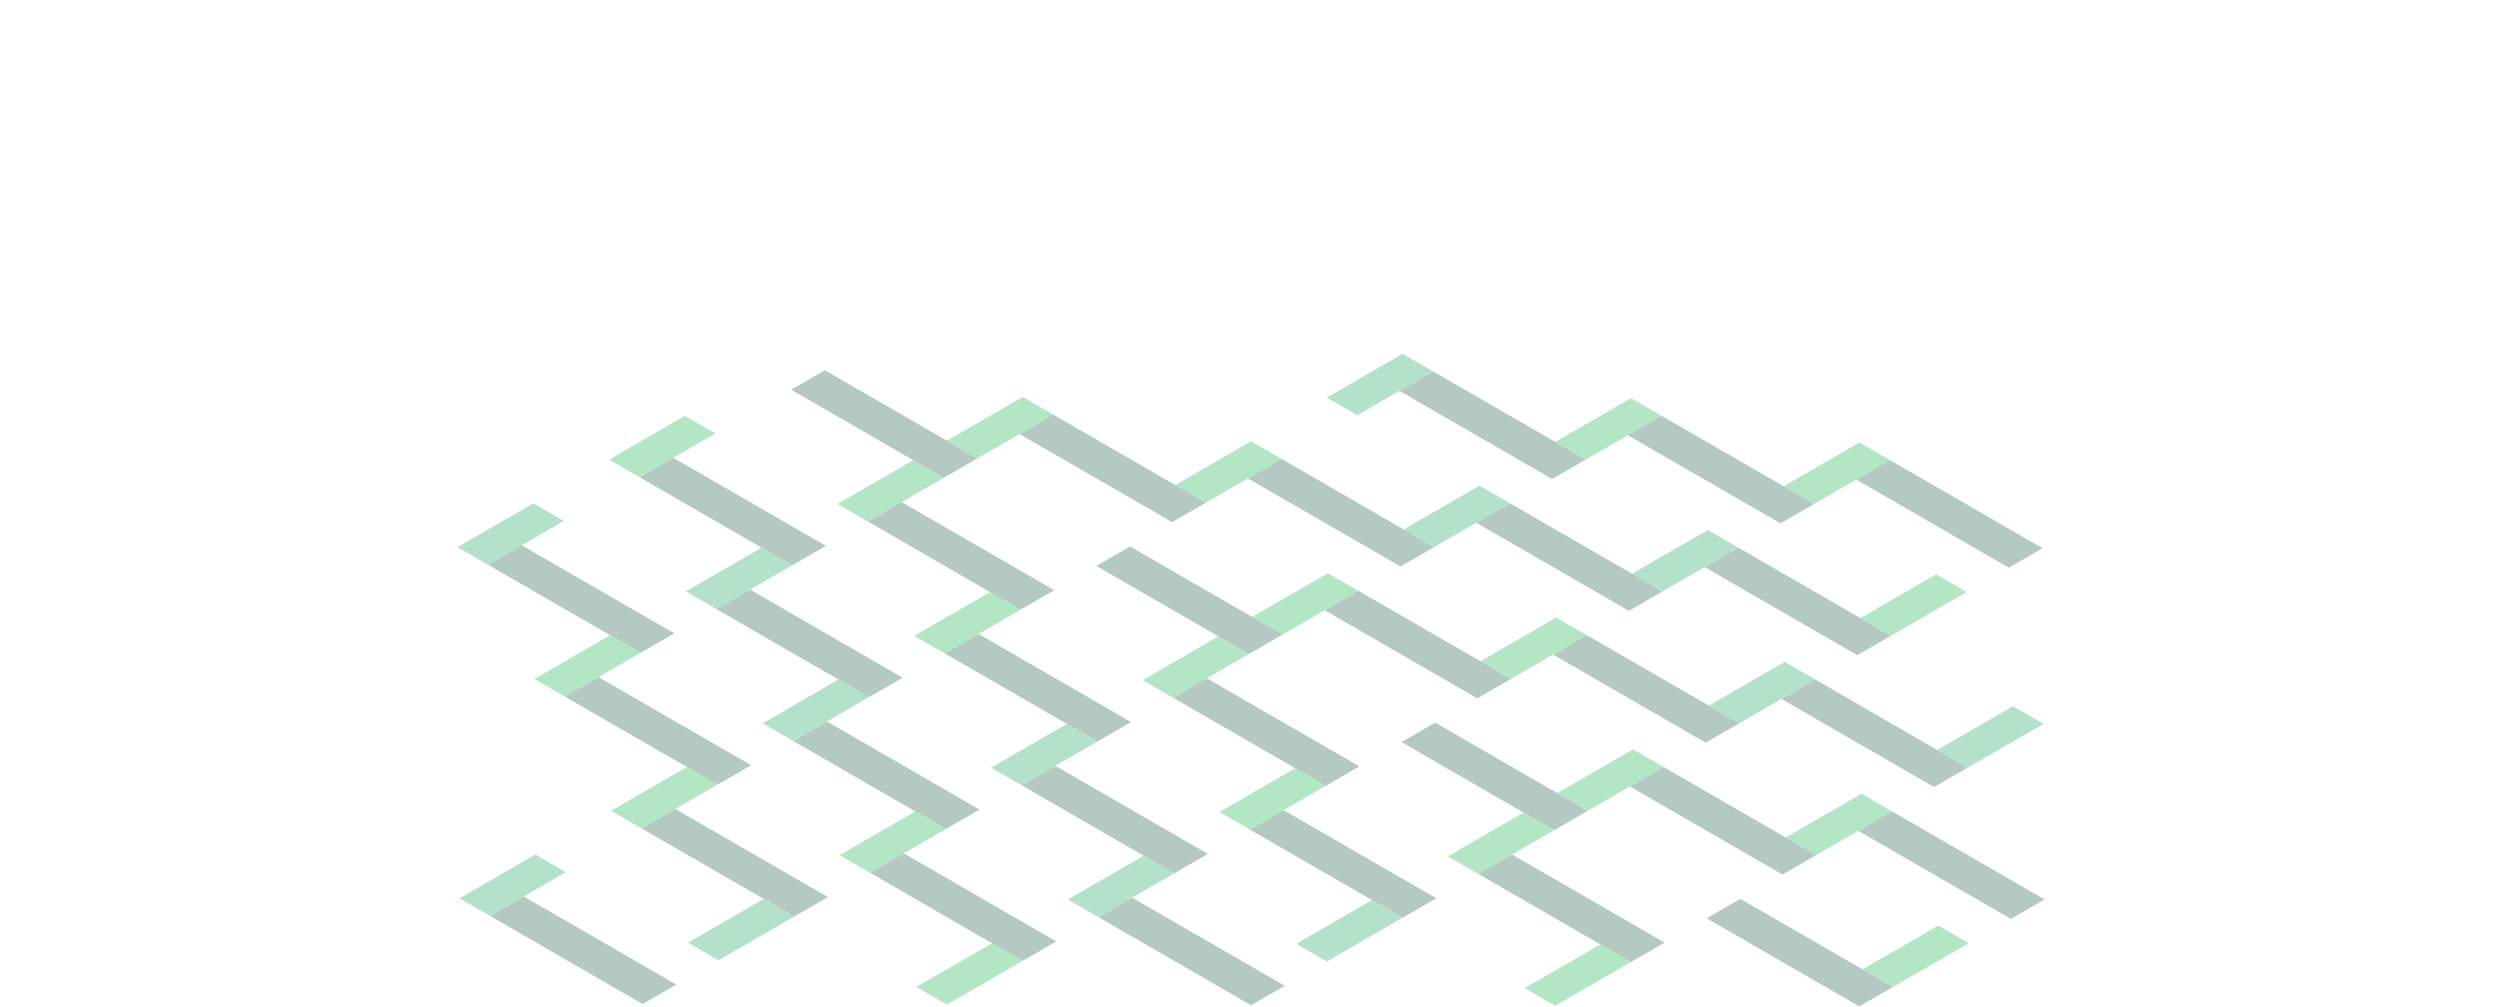 <?xml version="1.0" encoding="UTF-8"?><svg id="Layer_2" xmlns="http://www.w3.org/2000/svg" viewBox="0 0 1644 662"><defs><style>.cls-1{fill:none;}.cls-1,.cls-2,.cls-3,.cls-4{stroke-width:0px;}.cls-5{opacity:.3;}.cls-2{fill:#009c49;}.cls-3{fill:#00ab3a;}.cls-4{fill:#00492e;}</style></defs><g id="Layer_6"><rect class="cls-1" width="1644" height="662"/><g class="cls-5"><polygon class="cls-4" points="671.79 516.39 772.13 574.32 794.28 561.53 693.94 503.6 671.79 516.39"/><polygon class="cls-3" points="651.05 389.32 601.21 418.09 621.28 429.68 671.12 400.91 651.05 389.32"/><polygon class="cls-4" points="722.3 603.09 822.64 661.03 844.79 648.24 744.45 590.31 722.3 603.09"/><polygon class="cls-3" points="570.77 342.98 620.61 314.2 600.54 302.62 550.7 331.39 570.77 342.98"/><polygon class="cls-4" points="621.28 429.68 721.62 487.62 743.77 474.83 643.43 416.89 621.28 429.68"/><polygon class="cls-2" points="752.06 562.74 702.23 591.51 722.3 603.09 772.13 574.32 752.06 562.74"/><polygon class="cls-4" points="570.77 342.98 671.12 400.91 693.27 388.12 592.92 330.19 570.77 342.98"/><polygon class="cls-2" points="701.56 476.03 651.72 504.8 671.79 516.39 721.62 487.62 701.56 476.03"/><polygon class="cls-4" points="992.95 330.96 1093.3 388.9 1071.15 401.69 970.8 343.75 992.95 330.96"/><polygon class="cls-3" points="772.87 318.99 822.7 290.22 842.77 301.8 792.94 330.58 772.87 318.99"/><polygon class="cls-4" points="1143.13 360.13 1243.48 418.06 1221.33 430.85 1120.98 372.91 1143.13 360.13"/><polygon class="cls-3" points="692.59 272.64 642.76 301.41 622.69 289.83 672.52 261.06 692.59 272.64"/><polygon class="cls-4" points="842.77 301.8 943.12 359.74 920.97 372.52 820.62 314.59 842.77 301.8"/><polygon class="cls-2" points="1073.23 377.31 1123.06 348.54 1143.13 360.13 1093.3 388.9 1073.23 377.31"/><polygon class="cls-4" points="692.59 272.64 792.94 330.58 770.79 343.36 670.44 285.43 692.59 272.64"/><polygon class="cls-4" points="542.41 243.48 642.76 301.41 620.61 314.2 520.26 256.27 542.41 243.48"/><polygon class="cls-2" points="923.05 348.15 972.88 319.38 992.95 330.96 943.12 359.74 923.05 348.15"/><polygon class="cls-4" points="471.1 400.52 571.44 458.45 593.59 445.67 493.25 387.73 471.1 400.52"/><polygon class="cls-3" points="450.36 273.45 400.52 302.23 420.59 313.81 470.43 285.04 450.36 273.45"/><polygon class="cls-4" points="521.61 487.23 621.95 545.16 644.1 532.37 543.76 474.44 521.61 487.23"/><polygon class="cls-4" points="420.59 313.81 520.94 371.75 543.09 358.96 442.74 301.03 420.59 313.81"/><polygon class="cls-2" points="551.38 446.87 501.54 475.64 521.61 487.23 571.44 458.45 551.38 446.87"/><polygon class="cls-2" points="500.87 360.16 451.03 388.93 471.1 400.52 520.94 371.75 500.87 360.16"/><polygon class="cls-4" points="942.44 244.26 1042.79 302.19 1020.64 314.98 920.29 257.05 942.44 244.26"/><polygon class="cls-2" points="872.54 261.44 922.38 232.67 942.44 244.26 892.61 273.03 872.54 261.44"/><polygon class="cls-4" points="320.92 371.36 421.26 429.29 443.41 416.51 343.07 358.57 320.92 371.36"/><polygon class="cls-2" points="350.69 331 300.85 359.77 320.92 371.36 370.76 342.59 350.69 331"/><polygon class="cls-3" points="851.74 505.19 801.9 533.96 821.97 545.55 871.8 516.78 851.74 505.19"/><polygon class="cls-3" points="771.46 458.84 821.3 430.07 801.23 418.48 751.39 447.26 771.46 458.84"/><polygon class="cls-4" points="821.97 545.55 922.31 603.48 944.46 590.7 844.12 532.76 821.97 545.55"/><polygon class="cls-4" points="771.46 458.84 871.8 516.78 893.95 503.99 793.61 446.05 771.46 458.84"/><polygon class="cls-3" points="973.56 434.86 1023.39 406.08 1043.46 417.67 993.63 446.44 973.56 434.86"/><polygon class="cls-3" points="893.28 388.51 843.45 417.28 823.38 405.7 873.21 376.92 893.28 388.51"/><polygon class="cls-4" points="1043.46 417.67 1143.81 475.6 1121.66 488.39 1021.31 430.46 1043.46 417.67"/><polygon class="cls-4" points="893.28 388.51 993.63 446.44 971.48 459.23 871.13 401.3 893.28 388.51"/><polygon class="cls-4" points="743.1 359.35 843.45 417.28 821.3 430.07 720.95 372.14 743.1 359.35"/><polygon class="cls-4" points="943.79 475.22 1044.13 533.15 1021.98 545.94 921.64 488 943.79 475.22"/><polygon class="cls-3" points="1172.9 319.77 1222.74 290.99 1242.8 302.58 1192.97 331.35 1172.9 319.77"/><polygon class="cls-3" points="1092.62 273.42 1042.79 302.19 1022.72 290.6 1072.56 261.83 1092.62 273.42"/><polygon class="cls-4" points="1242.8 302.58 1343.15 360.51 1321 373.3 1220.65 315.37 1242.8 302.58"/><polygon class="cls-4" points="1092.62 273.42 1192.97 331.35 1170.82 344.14 1070.47 286.21 1092.62 273.42"/><polygon class="cls-3" points="451.7 504.41 401.87 533.19 421.94 544.77 471.77 516 451.7 504.41"/><polygon class="cls-3" points="371.43 458.07 421.26 429.29 401.2 417.71 351.36 446.48 371.43 458.07"/><polygon class="cls-4" points="421.94 544.77 522.28 602.71 544.43 589.92 444.09 531.98 421.94 544.77"/><polygon class="cls-4" points="371.43 458.07 471.77 516 493.92 503.21 393.58 445.28 371.43 458.07"/><polygon class="cls-2" points="502.21 591.12 452.38 619.89 472.45 631.48 522.28 602.71 502.21 591.12"/><polygon class="cls-4" points="322.27 602.32 422.61 660.25 444.76 647.46 344.42 589.53 322.27 602.32"/><polygon class="cls-2" points="352.03 561.96 302.2 590.73 322.27 602.32 372.1 573.55 352.03 561.96"/><polygon class="cls-3" points="652.39 620.28 602.56 649.05 622.63 660.64 672.46 631.87 652.39 620.28"/><polygon class="cls-3" points="572.12 573.93 621.95 545.16 601.88 533.57 552.05 562.35 572.12 573.93"/><polygon class="cls-4" points="572.12 573.93 672.46 631.87 694.61 619.08 594.27 561.15 572.12 573.93"/><polygon class="cls-3" points="1294.66 620.24 1244.82 649.02 1224.75 637.43 1274.59 608.66 1294.66 620.24"/><polygon class="cls-4" points="1144.48 591.08 1244.82 649.02 1222.67 661.81 1122.33 603.87 1144.48 591.08"/><polygon class="cls-3" points="1052.42 621.06 1002.59 649.83 1022.66 661.42 1072.49 632.64 1052.42 621.06"/><polygon class="cls-3" points="972.15 574.71 1021.98 545.94 1001.92 534.35 952.08 563.12 972.15 574.71"/><polygon class="cls-4" points="972.15 574.71 1072.49 632.64 1094.64 619.86 994.3 561.92 972.15 574.71"/><polygon class="cls-3" points="1174.25 550.72 1224.08 521.95 1244.15 533.54 1194.31 562.31 1174.25 550.72"/><polygon class="cls-3" points="1093.97 504.38 1044.13 533.15 1024.07 521.56 1073.9 492.79 1093.97 504.38"/><polygon class="cls-4" points="1244.15 533.54 1344.49 591.47 1322.34 604.26 1222 546.33 1244.15 533.54"/><polygon class="cls-4" points="1093.97 504.38 1194.31 562.31 1172.16 575.1 1071.82 517.17 1093.97 504.38"/><polygon class="cls-2" points="902.24 591.9 852.41 620.67 872.48 632.26 922.31 603.48 902.24 591.9"/><polygon class="cls-4" points="1193.64 446.83 1293.99 504.77 1271.84 517.55 1171.49 459.62 1193.64 446.83"/><polygon class="cls-2" points="1273.92 493.18 1323.75 464.41 1343.82 475.99 1293.99 504.77 1273.92 493.18"/><polygon class="cls-2" points="1123.74 464.02 1173.57 435.25 1193.64 446.83 1143.81 475.6 1123.74 464.02"/><polygon class="cls-3" points="1293.31 389.29 1243.48 418.06 1223.41 406.47 1273.24 377.7 1293.31 389.29"/></g></g></svg>